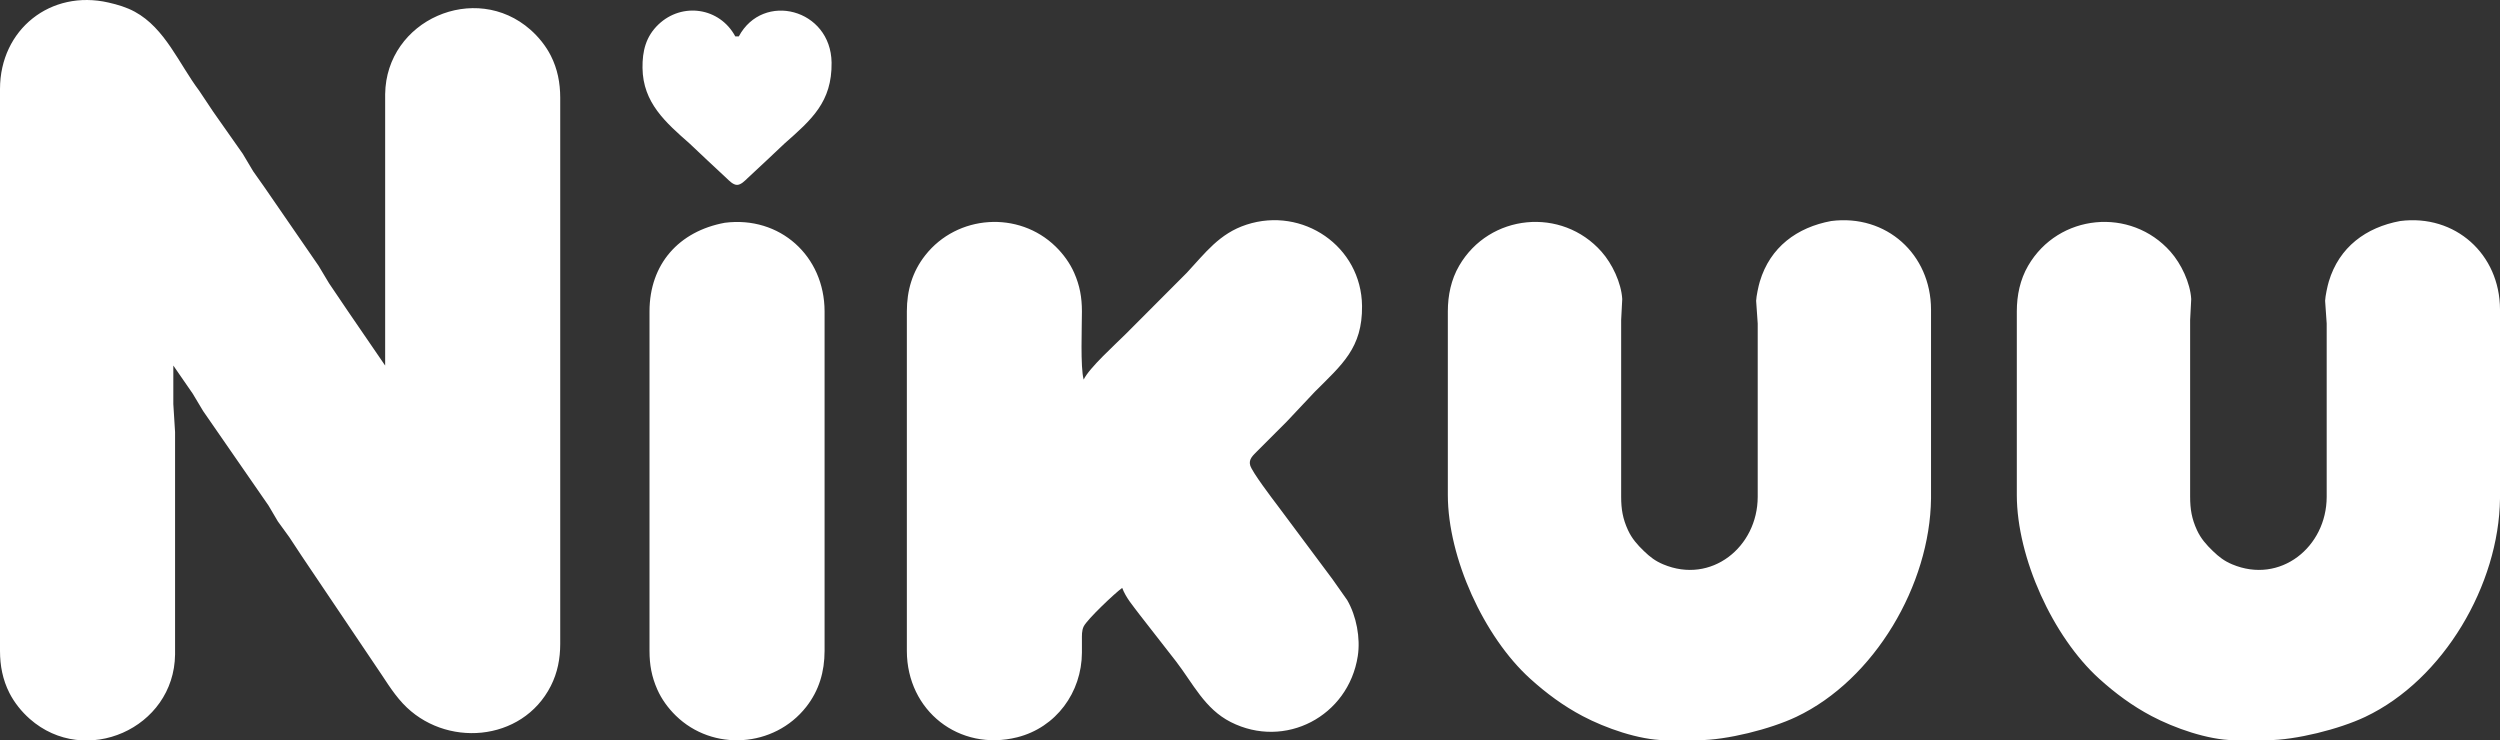 <?xml version="1.0" encoding="UTF-8" standalone="no"?>
<svg
   width="120.904mm"
   height="35.811mm"
   viewBox="0 0 1428 422.962"
   version="1.1"
   id="svg3"
   sodipodi:docname="nikuu.svg"
   inkscape:version="1.1.1 (3bf5ae0d25, 2021-09-20)"
   xmlns:inkscape="http://www.inkscape.org/namespaces/inkscape"
   xmlns:sodipodi="http://sodipodi.sourceforge.net/DTD/sodipodi-0.dtd"
   xmlns="http://www.w3.org/2000/svg"
   xmlns:svg="http://www.w3.org/2000/svg">
  <rect x="0" y="0" width="1428" height="422.962" fill="#333333" stroke="none"/>
  <defs
     id="defs7" />
  <sodipodi:namedview
     id="namedview5"
     pagecolor="#505050"
     bordercolor="#eeeeee"
     borderopacity="1"
     inkscape:pageshadow="0"
     inkscape:pageopacity="0"
     inkscape:pagecheckerboard="0"
     inkscape:document-units="mm"
     showgrid="false"
     inkscape:zoom="1"
     inkscape:cx="363"
     inkscape:cy="54.5"
     inkscape:window-width="1920"
     inkscape:window-height="1009"
     inkscape:window-x="-8"
     inkscape:window-y="-8"
     inkscape:window-maximized="1"
     inkscape:current-layer="svg3"
     fit-margin-top="0"
     fit-margin-left="0"
     fit-margin-right="0"
     fit-margin-bottom="0" />
  <path
     id="Zaznaczenie"
     fill="none"
     stroke="black"
     stroke-width="1"
     d="m 99,208.804 c 0,0 0,22 0,22 0,0 1,16 1,16 0,0 0,127 0,127 -0.5,42.38 -51.47,64.66 -83,36.82 -4.67,-4.13 -8.8,-9.25 -11.63,-14.82 -3.84,-7.58 -5.36,-15.57 -5.37,-24 0,0 0,-321 0,-321 0.05,-34.04 28.95,-56.93 62,-49.35 5.2,1.19 10.29,2.69 15,5.25 17.33,9.43 25.21,29.72 36.77,45.1 0,0 8,12 8,12 0,0 16.87,24 16.87,24 0,0 5.96,10 5.96,10 0,0 6.35,9 6.35,9 0,0 31.01,45 31.01,45 0,0 5.99,10 5.99,10 0,0 10.82,16 10.82,16 0,0 21.23,31 21.23,31 0,0 0,-155 0,-155 0.5,-42.38 51.47,-64.66 83,-36.82 4.67,4.13 8.8,9.25 11.63,14.82 3.84,7.58 5.36,15.57 5.37,24 0,0 0,312 0,312 -0.01,8.43 -1.53,16.42 -5.37,24 -16.35,32.24 -60.75,35.54 -84.54,10 -6.21,-6.67 -10.68,-14.59 -15.86,-22 0,0 -41.75,-62 -41.75,-62 0,0 -7.25,-11 -7.25,-11 0,0 -6.53,-9 -6.53,-9 0,0 -5.3,-9 -5.3,-9 0,0 -37.36,-54 -37.36,-54 0,0 -5.99,-10 -5.99,-10 0,0 -11.05,-16 -11.05,-16 z M 422,20.804 c 13.87,-25.82 52.64,-15.77 53,15 0.26,22.4 -11.32,32.46 -27,46.28 0,0 -10,9.44 -10,9.44 0,0 -11,10.26 -11,10.26 -1.51,1.44 -3.75,3.82 -6,3.82 -2.25,0 -4.49,-2.38 -6,-3.82 0,0 -11,-10.26 -11,-10.26 0,0 -10,-9.44 -10,-9.44 -13.78,-12.14 -26.77,-23.39 -27,-43.28 -0.11,-9.57 1.87,-17.93 9.09,-24.82 13.54,-12.9 35.03,-9.72 43.91,6.82 0,0 2,0 2,0 z M 619,216.804 c 3.17,-6.7 18.03,-20.03 24,-26 0,0 34.91,-35 34.91,-35 10.63,-11.41 18.57,-22.41 34.09,-27.48 32.03,-10.46 65.65,12.28 66,46.48 0.24,23.93 -11.36,33.36 -27,49 0,0 -16,17 -16,17 0,0 -16.99,17 -16.99,17 -2.23,2.31 -4.91,4.48 -3.9,8 1.12,3.9 12.63,19 15.66,23 0,0 31.32,42 31.32,42 0,0 8.45,12 8.45,12 5.24,9.03 7.64,21.67 6.02,32 -5.38,34.42 -41.61,53.32 -72.56,37.63 -14.87,-7.54 -21.52,-22 -31.23,-34.63 0,0 -21.04,-27 -21.04,-27 -3.66,-4.93 -7.52,-9.22 -9.73,-15 -4.21,3.02 -19.93,17.91 -21.98,22 -1.21,2.43 -1.01,5.35 -1.02,8 0,0 0,7 0,7 -0.11,22.66 -14.72,42.76 -37,48.34 -33.11,8.28 -62.95,-15.12 -63,-49.34 0,0 0,-194 0,-194 0.02,-11.85 3.11,-22.58 10.52,-32 18.26,-23.22 53.34,-25.6 74.47,-4.96 4.36,4.27 8.1,9.36 10.57,14.96 3.23,7.32 4.43,14.06 4.44,22 0.01,8.58 -0.94,32.19 1,39 z m 427,-90.56 c 31.44,-4.03 56.95,18.95 57,50.56 0,0 0,108 0,108 -0.58,49.07 -32.12,103.41 -77,124.68 -14.74,6.99 -39.7,13.29 -56,13.32 0,0 -19,0 -19,0 -14.87,-0.18 -33.92,-6.88 -47,-13.78 -10.99,-5.8 -20.81,-13.06 -30,-21.39 -26.39,-23.9 -46.94,-69.01 -47,-104.83 0,0 0,-105 0,-105 0.01,-9.07 1.86,-18.08 6.46,-26 17.3,-29.79 58.66,-33.71 81.36,-8 6.1,6.91 11.23,17.7 11.8,27 0,0 -0.62,12 -0.62,12 0,0 0,101 0,101 0.01,7.06 0.91,12.5 3.9,19 2.22,4.82 5.31,8.31 9.1,11.96 3.51,3.38 6.49,5.68 11,7.58 27.46,11.56 53.96,-9.86 54,-38.54 0,0 0,-82 0,-82 0,0 0,-17 0,-17 0,0 -0.9,-13 -0.9,-13 0.13,-2.77 1.3,-8.29 2.11,-11 5.89,-19.65 21.21,-30.94 40.79,-34.56 z m 325,0 c 31.44,-4.03 56.95,18.95 57,50.56 0,0 0,108 0,108 -0.58,49.07 -32.12,103.41 -77,124.68 -14.74,6.99 -39.7,13.29 -56,13.32 0,0 -19,0 -19,0 -14.87,-0.18 -33.92,-6.88 -47,-13.78 -10.99,-5.8 -20.81,-13.06 -30,-21.39 -26.39,-23.9 -46.94,-69.01 -47,-104.83 0,0 0,-105 0,-105 0.01,-9.07 1.86,-18.08 6.46,-26 17.3,-29.79 58.66,-33.71 81.36,-8 6.1,6.91 11.23,17.7 11.8,27 0,0 -0.62,12 -0.62,12 0,0 0,101 0,101 0.01,7.06 0.91,12.5 3.9,19 2.22,4.82 5.31,8.31 9.1,11.96 3.51,3.38 6.49,5.68 11,7.58 27.46,11.56 53.96,-9.86 54,-38.54 0,0 0,-82 0,-82 0,0 0,-17 0,-17 0,0 -0.9,-13 -0.9,-13 0.13,-2.77 1.3,-8.29 2.11,-11 5.89,-19.65 21.21,-30.94 40.79,-34.56 z m -957,1 c 31.44,-4.03 56.95,18.95 57,50.56 0,0 0,194 0,194 -0.02,11.85 -3.11,22.58 -10.52,32 -18.26,23.22 -53.34,25.6 -74.47,4.96 -4.36,-4.27 -8.1,-9.36 -10.57,-14.96 -3.23,-7.32 -4.43,-14.06 -4.44,-22 0,0 0,-194 0,-194 0.04,-26.94 16.75,-45.71 43,-50.56 z"
     style="fill:#ffffff;fill-opacity:1;stroke:none" />
</svg>
